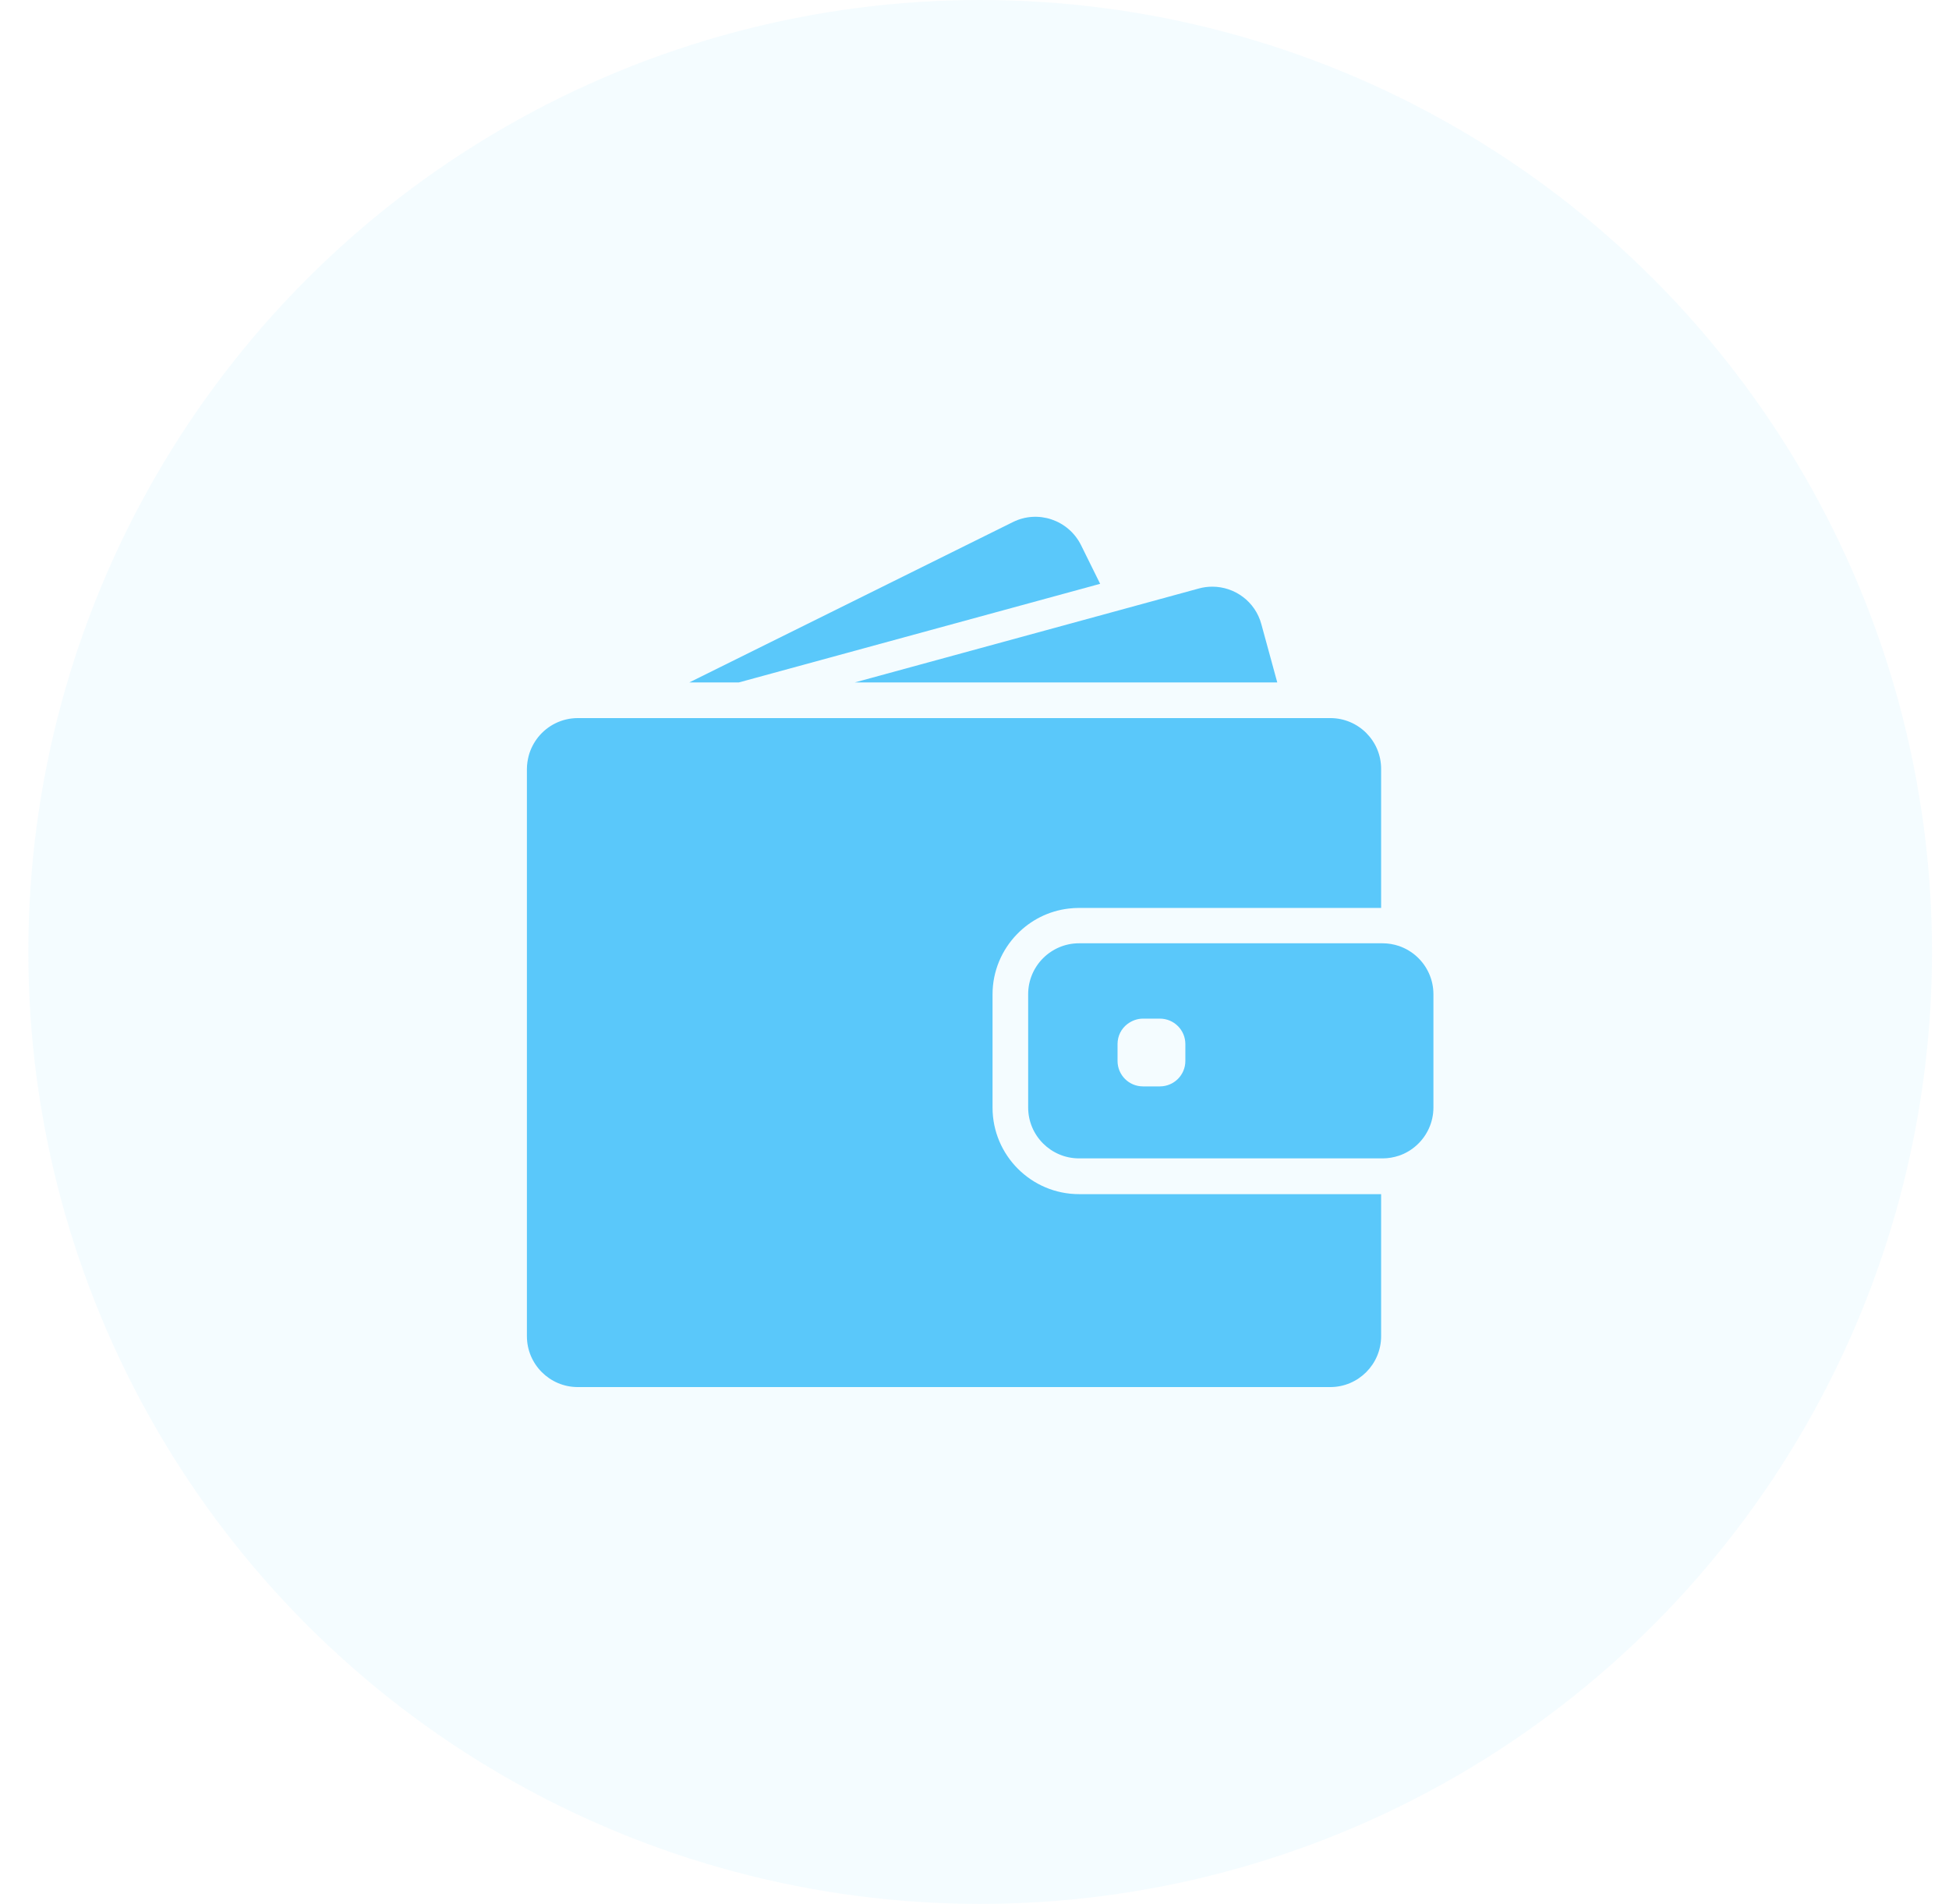 <svg width="43" height="42" viewBox="0 0 43 42" fill="none" xmlns="http://www.w3.org/2000/svg">
<circle opacity="0.07" cx="21.625" cy="21" r="21" fill="#5AC8FA"/>
<g clip-path="url(#clip0)">
<path d="M16.299 15.055L24.272 12.879L23.85 12.025C23.573 11.47 22.9 11.241 22.345 11.518L15.207 15.055H16.299Z" fill="#5AC8FA"/>
<path d="M26.747 12.942C26.648 12.942 26.549 12.955 26.45 12.982L24.577 13.494L18.857 15.055H25.35H28.18L27.829 13.771C27.695 13.27 27.241 12.942 26.747 12.942Z" fill="#5AC8FA"/>
<path d="M29.35 15.841H29.094H28.746H28.398H25.741H15.978H14.697H13.619H13.419H12.75C12.395 15.841 12.079 16.005 11.872 16.263C11.778 16.382 11.706 16.519 11.665 16.67C11.641 16.764 11.625 16.863 11.625 16.964V17.099V18.379V29.476C11.625 30.096 12.128 30.599 12.748 30.599H29.348C29.968 30.599 30.471 30.096 30.471 29.476V26.343H23.807C22.754 26.343 21.898 25.487 21.898 24.434V23.405V23.057V22.709V21.936C21.898 21.42 22.105 20.95 22.439 20.607C22.736 20.301 23.133 20.095 23.578 20.043C23.652 20.034 23.728 20.029 23.805 20.029H29.536H29.884H30.233H30.471V16.964C30.473 16.344 29.97 15.841 29.35 15.841Z" fill="#5AC8FA"/>
<path d="M31.259 21.103C31.147 21 31.014 20.921 30.866 20.869C30.751 20.831 30.63 20.809 30.502 20.809H30.473H30.45H30.102H28.847H23.807C23.187 20.809 22.684 21.312 22.684 21.932V22.491V22.839V23.187V24.431C22.684 25.051 23.187 25.554 23.807 25.554H30.473H30.502C30.63 25.554 30.751 25.532 30.866 25.494C31.014 25.444 31.147 25.363 31.259 25.26C31.483 25.056 31.625 24.759 31.625 24.431V21.932C31.625 21.604 31.483 21.307 31.259 21.103ZM26.152 23.405C26.152 23.715 25.9 23.966 25.59 23.966H25.217C24.907 23.966 24.656 23.715 24.656 23.405V23.032C24.656 22.852 24.739 22.693 24.871 22.592C24.968 22.518 25.087 22.471 25.217 22.471H25.312H25.59C25.9 22.471 26.152 22.722 26.152 23.032V23.405Z" fill="#5AC8FA"/>
</g>
<defs>
<clipPath id="clip0">
<rect width="20" height="20" fill="white" transform="translate(11.625 11)"/>
</clipPath>
</defs>
</svg>

